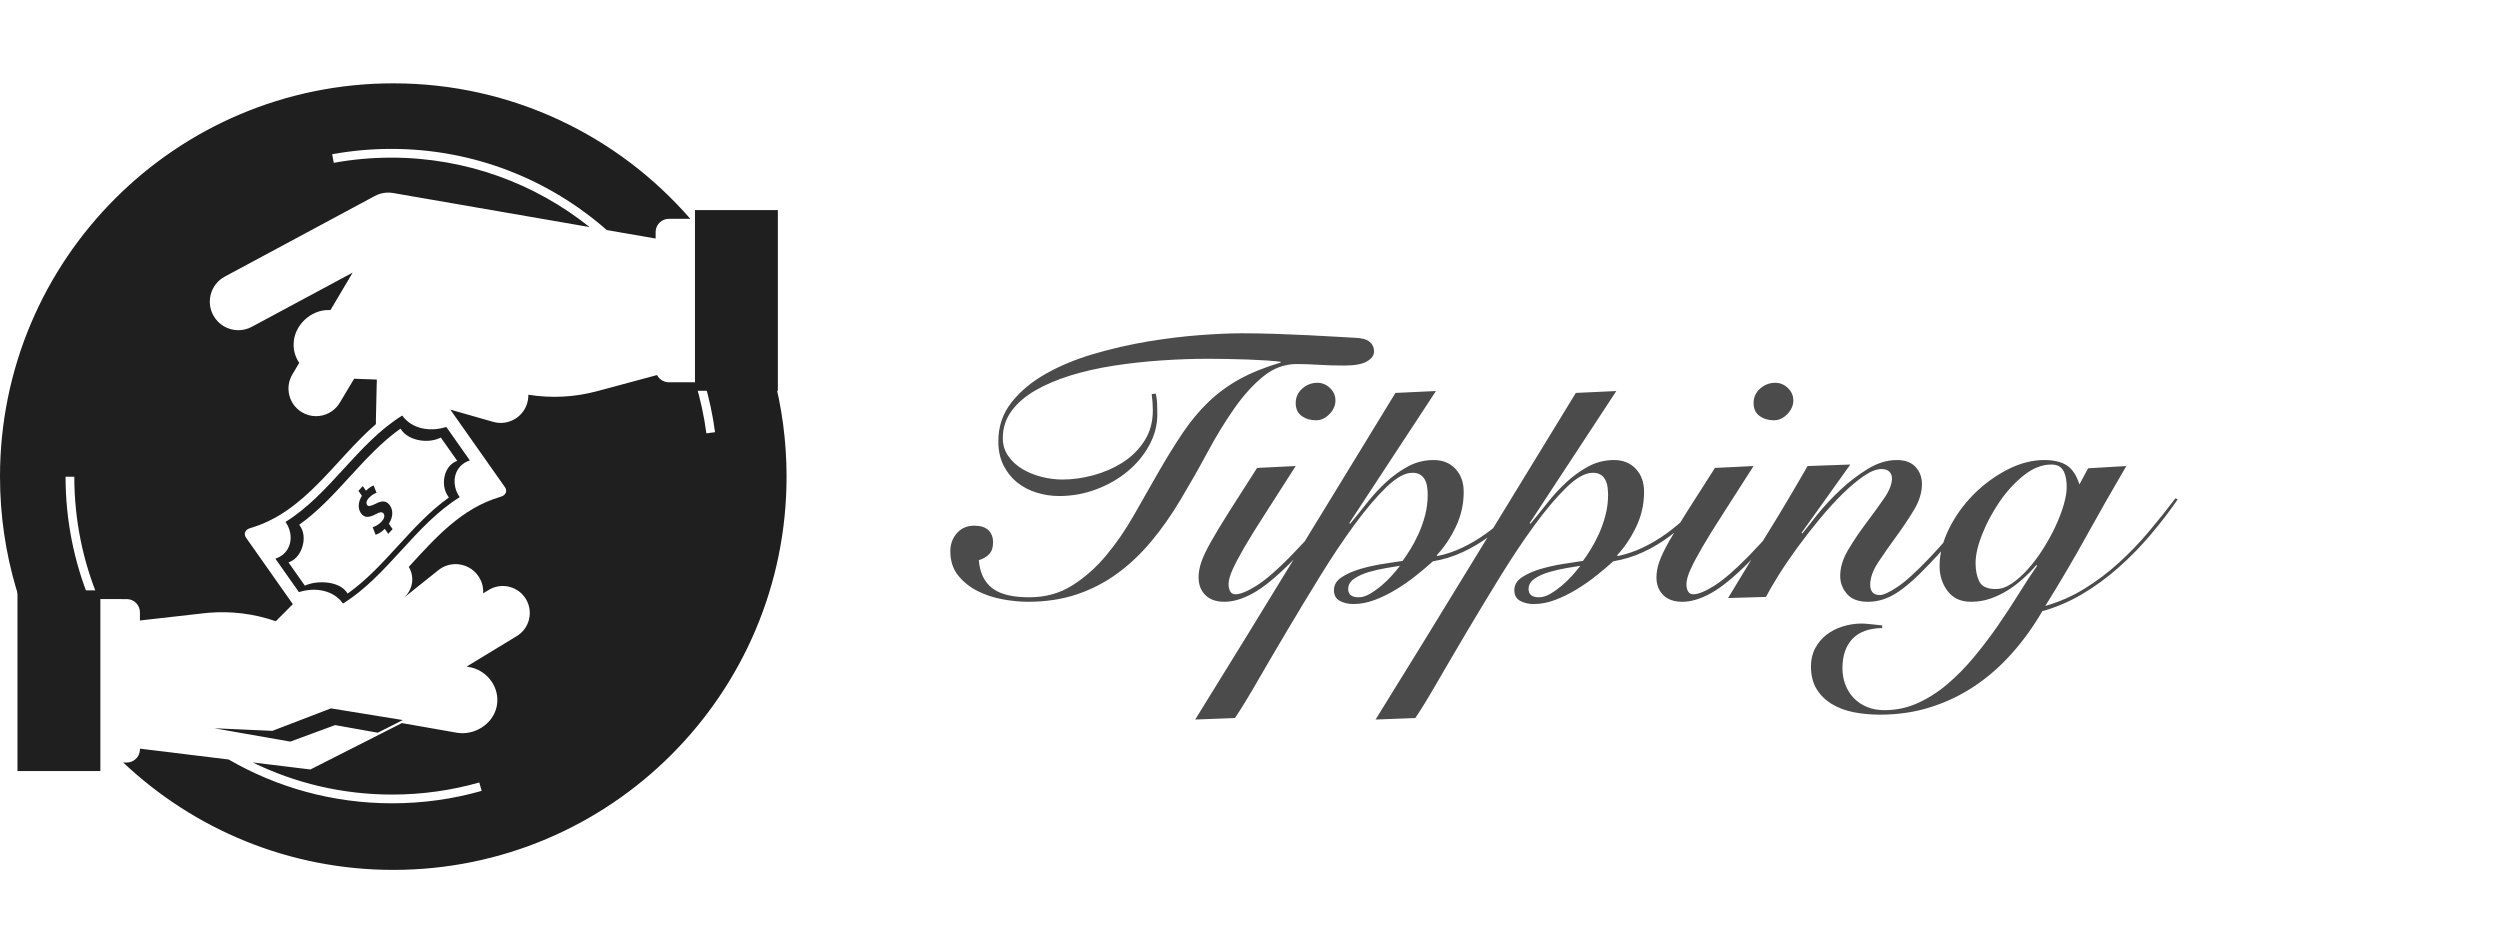 <?xml version="1.0" encoding="UTF-8"?>
<svg width="270px" height="102px" viewBox="0 0 270 102" version="1.1" xmlns="http://www.w3.org/2000/svg" xmlns:xlink="http://www.w3.org/1999/xlink">
    <!-- Generator: Sketch 64 (93537) - https://sketch.com -->
    <title>tipping</title>
    <desc>Created with Sketch.</desc>
    <g id="tipping" stroke="none" stroke-width="1" fill="none" fill-rule="evenodd">
        <g id="Group" transform="translate(0, 9)">
            <g id="logo">
                <g id="Group-5">
                    <g id="Group-4">
                        <path d="M79.313,21.317 C82.898,27.546 84.949,34.771 84.949,42.475 C84.949,65.933 65.933,84.949 42.474,84.949 C31.182,84.949 20.918,80.542 13.31,73.354 L13.686,73.354 C14.427,73.354 15.037,72.788 15.106,72.065 L15.112,71.928 L15.112,71.854 L24.695,73.026 C29.888,76.035 35.919,77.757 42.353,77.757 C45.705,77.757 48.948,77.29 52.021,76.415 L51.763,75.508 C48.773,76.358 45.616,76.813 42.353,76.813 C36.951,76.813 31.842,75.566 27.296,73.344 L33.526,74.104 L43.405,69.092 L49.335,70.133 C51.207,70.461 53.185,69.236 53.618,67.404 L53.656,67.219 L53.664,67.175 C53.989,65.323 52.731,63.535 50.919,63.092 L50.73,63.051 L50.399,62.988 L55.815,59.697 C57.192,58.86 57.63,57.066 56.794,55.689 C55.989,54.365 54.299,53.91 52.946,54.621 L52.786,54.711 L52.182,55.08 C52.223,54.371 52.012,53.645 51.534,53.046 C50.545,51.81 48.772,51.569 47.494,52.466 L47.343,52.579 L43.617,55.556 L43.767,55.408 C44.63,54.543 44.757,53.221 44.145,52.223 C47.023,49.087 49.849,45.876 54.073,44.65 C54.617,44.491 54.835,44.046 54.527,43.607 L54.527,43.607 L48.635,35.239 L53.263,36.56 C53.468,36.618 53.673,36.654 53.878,36.668 L54.081,36.675 C55.38,36.675 56.574,35.82 56.947,34.509 C57.01,34.289 57.046,34.068 57.058,33.848 L57.061,33.629 L57.096,33.636 C59.551,34.027 62.046,33.898 64.453,33.256 L70.964,31.505 C71.178,31.926 71.595,32.226 72.086,32.277 L72.235,32.285 L75.088,32.285 C75.634,34.066 76.039,35.91 76.289,37.802 L77.225,37.677 C76.98,35.831 76.593,34.029 76.074,32.284 L79.312,32.285 L79.313,21.317 Z M35.742,67.504 L43.498,68.765 L40.801,70.133 L36.189,69.311 L31.351,71.094 L23.131,69.651 L29.416,69.932 L35.742,67.504 Z M42.474,-8.2086996e-10 C55.282,-8.2086996e-10 66.765,5.668 74.552,14.633 L72.235,14.634 C71.494,14.634 70.884,15.199 70.815,15.923 L70.809,16.06 L70.808,16.761 L65.531,15.846 C59.32,10.389 51.177,7.081 42.26,7.081 C40.081,7.081 37.947,7.279 35.876,7.657 L36.046,8.586 C38.061,8.218 40.138,8.025 42.26,8.025 C50.361,8.025 57.807,10.831 63.678,15.524 L42.463,11.847 C41.784,11.729 41.087,11.842 40.48,12.168 L24.283,20.869 C22.784,21.673 22.221,23.539 23.026,25.038 C23.581,26.073 24.643,26.662 25.741,26.662 C26.233,26.662 26.731,26.544 27.195,26.295 L38.088,20.442 L35.693,24.487 L35.528,24.485 C33.565,24.439 31.759,26.149 31.713,28.113 L31.711,28.157 C31.694,28.904 31.921,29.605 32.317,30.187 L31.579,31.433 C30.734,32.846 31.194,34.677 32.607,35.523 C33.087,35.81 33.614,35.946 34.136,35.946 C35.086,35.946 36.014,35.491 36.587,34.665 L36.697,34.495 L38.247,31.903 L40.697,31.991 L40.598,36.288 C40.596,36.36 40.597,36.431 40.6,36.502 L40.598,36.651 L40.599,36.804 C36.15,40.653 32.973,46.308 27.03,48.032 C26.486,48.191 26.268,48.636 26.577,49.075 C28.806,52.242 31.035,55.408 33.264,58.575 L31.627,56.249 L29.786,58.092 C27.449,57.283 24.994,56.976 22.536,57.18 L22.044,57.228 L15.125,58.011 L15.112,58.078 L15.112,57.13 C15.112,56.388 14.547,55.779 13.823,55.709 L13.686,55.703 L10.662,55.702 C8.963,51.635 8.025,47.17 8.025,42.485 L7.081,42.485 C7.081,47.159 7.99,51.621 9.641,55.702 L6.609,55.703 L6.608,65.237 C2.424,58.658 -8.2086996e-10,50.85 -8.2086996e-10,42.475 C-8.2086996e-10,19.016 19.016,-8.2086996e-10 42.474,-8.2086996e-10 Z" id="Combined-Shape" fill="#1F1F20"></path>
                        <polygon id="Fill-45" fill="#1F1F20" points="1.888 74.274 10.84 74.274 10.84 54.759 1.888 54.759"></polygon>
                        <path d="M40.643,37.236 C40.643,37.236 40.642,37.235 40.642,37.234 C40.642,37.235 40.643,37.236 40.643,37.236 M40.64,37.224 C40.64,37.22 40.639,37.216 40.638,37.212 C40.639,37.216 40.64,37.22 40.64,37.224 M40.638,37.211 C40.607,37.027 40.594,36.838 40.598,36.645 L40.782,28.796 L40.598,36.645 C40.594,36.838 40.607,37.027 40.638,37.211" id="Fill-51" fill="#9A2E29"></path>
                        <polygon id="Fill-55" fill="#1F1F20" points="75.057 33.205 84.009 33.205 84.009 13.69 75.057 13.69"></polygon>
                        <path d="M43.442,35.876 C44.46,37.324 46.452,37.678 48.199,37.107 C49.047,38.312 49.895,39.517 50.743,40.722 C48.996,41.293 48.645,43.267 49.649,44.694 C44.844,47.668 41.846,53.209 37.041,56.182 C36.022,54.735 34.031,54.381 32.285,54.952 C31.436,53.747 30.588,52.542 29.74,51.337 C31.487,50.766 31.838,48.791 30.834,47.365 C35.639,44.391 38.637,38.85 43.442,35.876 Z M43.25,37.293 C39.192,40.167 36.371,44.799 32.313,47.673 C32.347,47.721 32.381,47.77 32.415,47.818 C33.26,49.018 32.619,51.15 31.324,51.67 L31.324,51.67 L31.156,51.74 C31.745,52.577 32.335,53.414 32.924,54.251 C32.98,54.228 33.036,54.205 33.092,54.181 C34.387,53.662 36.609,53.776 37.444,54.962 C37.478,55.01 37.512,55.059 37.546,55.107 C41.605,52.233 44.425,47.601 48.484,44.727 C48.45,44.678 48.415,44.63 48.381,44.582 C47.574,43.436 47.905,41.42 49.214,40.843 C49.269,40.818 49.324,40.794 49.38,40.77 C48.79,39.933 48.201,39.095 47.611,38.258 C47.556,38.282 47.501,38.307 47.446,38.331 C46.136,38.909 44.161,38.586 43.352,37.438 C43.318,37.389 43.284,37.341 43.25,37.293 Z" id="Combined-Shape" fill="#1F1F20"></path>
                        <path d="M41.934,48.653 C41.808,48.474 41.682,48.295 41.555,48.116 C41.223,48.448 40.839,48.684 40.568,48.756 C40.461,48.484 40.354,48.211 40.247,47.939 C40.541,47.852 40.907,47.663 41.218,47.324 C41.491,47.026 41.59,46.698 41.431,46.472 C41.279,46.257 41.03,46.288 40.577,46.533 C39.922,46.888 39.371,46.983 38.985,46.434 C38.634,45.936 38.659,45.226 39.087,44.548 C38.961,44.369 38.835,44.19 38.709,44.011 C38.865,43.841 39.021,43.67 39.178,43.499 C39.294,43.665 39.411,43.831 39.528,43.997 C39.861,43.664 40.133,43.51 40.355,43.429 C40.458,43.692 40.562,43.956 40.666,44.219 C40.497,44.291 40.184,44.401 39.84,44.777 C39.529,45.117 39.54,45.384 39.652,45.542 C39.783,45.729 40.034,45.666 40.568,45.403 C41.305,45.019 41.756,45.084 42.114,45.592 C42.469,46.096 42.467,46.851 41.997,47.564 C42.132,47.757 42.268,47.949 42.403,48.142 C42.246,48.312 42.09,48.482 41.934,48.653" id="Fill-59" fill="#1F1F20"></path>
                    </g>
                </g>
            </g>
            <path d="M111.018,55.993 C112.908,55.993 114.636,55.737 116.202,55.224 C117.768,54.711 119.22,53.975 120.556,53.016 C121.893,52.058 123.135,50.897 124.282,49.533 C125.43,48.17 126.516,46.624 127.542,44.896 C128.541,43.222 129.507,41.521 130.438,39.793 C131.37,38.065 132.328,36.499 133.314,35.095 C134.299,33.691 135.339,32.544 136.432,31.653 C137.526,30.762 138.734,30.316 140.057,30.316 C140.759,30.316 141.535,30.343 142.386,30.397 C143.236,30.451 144.174,30.478 145.2,30.478 C146.307,30.478 147.117,30.33 147.63,30.033 C148.143,29.736 148.4,29.371 148.4,28.939 C148.4,28.534 148.245,28.197 147.934,27.927 C147.624,27.657 147.104,27.508 146.375,27.481 C145.835,27.454 145.113,27.414 144.208,27.36 C143.304,27.306 142.305,27.252 141.211,27.198 C140.118,27.144 138.957,27.096 137.728,27.056 C136.5,27.015 135.291,26.995 134.103,26.995 C132.834,26.995 131.309,27.063 129.527,27.198 C127.745,27.333 125.882,27.562 123.938,27.886 C121.994,28.21 120.057,28.656 118.126,29.223 C116.196,29.79 114.468,30.505 112.942,31.369 C111.417,32.233 110.181,33.266 109.236,34.467 C108.291,35.669 107.819,37.066 107.819,38.659 C107.819,39.658 108.008,40.529 108.386,41.271 C108.764,42.014 109.257,42.628 109.864,43.114 C110.472,43.6 111.174,43.965 111.97,44.208 C112.767,44.451 113.57,44.572 114.38,44.572 C115.784,44.572 117.127,44.329 118.41,43.843 C119.692,43.357 120.819,42.709 121.791,41.899 C122.763,41.089 123.54,40.151 124.12,39.084 C124.701,38.018 124.991,36.904 124.991,35.743 C124.991,35.365 124.984,34.994 124.971,34.629 C124.957,34.265 124.91,33.894 124.829,33.516 L124.829,33.516 L124.383,33.556 C124.464,34.15 124.505,34.744 124.505,35.338 C124.505,36.58 124.201,37.674 123.594,38.619 C122.986,39.564 122.203,40.34 121.245,40.947 C120.286,41.555 119.233,42.014 118.086,42.324 C116.938,42.635 115.824,42.79 114.744,42.79 C114.015,42.79 113.273,42.696 112.517,42.507 C111.761,42.318 111.072,42.041 110.451,41.676 C109.83,41.312 109.317,40.846 108.912,40.279 C108.507,39.712 108.305,39.064 108.305,38.335 C108.305,37.228 108.615,36.249 109.236,35.399 C109.857,34.548 110.715,33.806 111.808,33.171 C112.902,32.537 114.171,31.997 115.615,31.551 C117.06,31.106 118.605,30.755 120.252,30.498 C121.899,30.242 123.6,30.053 125.355,29.931 C127.11,29.81 128.825,29.749 130.499,29.749 C131.147,29.749 131.849,29.756 132.605,29.769 C133.361,29.783 134.097,29.803 134.812,29.83 C135.528,29.857 136.189,29.891 136.797,29.931 C137.404,29.972 137.91,30.019 138.315,30.073 L138.315,30.073 L138.315,30.154 C136.587,30.667 135.102,31.268 133.86,31.956 C132.618,32.645 131.505,33.462 130.519,34.407 C129.534,35.352 128.616,36.452 127.765,37.707 C126.915,38.963 126.017,40.414 125.072,42.061 C124.235,43.519 123.364,45.045 122.46,46.638 C121.555,48.231 120.556,49.682 119.463,50.991 C118.369,52.301 117.147,53.381 115.797,54.231 C114.447,55.082 112.895,55.507 111.14,55.507 C109.331,55.507 108.001,55.176 107.151,54.515 C106.3,53.853 105.821,52.848 105.713,51.498 C106.172,51.363 106.543,51.147 106.827,50.85 C107.11,50.553 107.252,50.134 107.252,49.594 C107.252,49.027 107.083,48.582 106.746,48.258 C106.408,47.934 105.902,47.772 105.227,47.772 C104.444,47.772 103.816,48.042 103.344,48.582 C102.871,49.122 102.635,49.77 102.635,50.526 C102.635,51.579 102.918,52.456 103.485,53.158 C104.052,53.86 104.754,54.42 105.591,54.839 C106.428,55.257 107.333,55.554 108.305,55.73 C109.277,55.905 110.181,55.993 111.018,55.993 Z M142.122,36.391 C142.662,36.391 143.148,36.168 143.58,35.723 C144.012,35.277 144.228,34.785 144.228,34.245 C144.228,33.732 144.033,33.286 143.641,32.908 C143.25,32.53 142.797,32.341 142.284,32.341 C141.663,32.341 141.117,32.55 140.644,32.969 C140.172,33.387 139.935,33.907 139.935,34.528 C139.935,35.149 140.151,35.615 140.583,35.925 C141.015,36.236 141.528,36.391 142.122,36.391 Z M132.24,55.993 C133.185,55.993 134.218,55.683 135.339,55.062 C136.459,54.441 137.802,53.347 139.368,51.781 C139.908,51.241 140.462,50.674 141.029,50.08 C141.596,49.486 142.149,48.885 142.689,48.278 C143.229,47.67 143.736,47.09 144.208,46.536 C144.681,45.983 145.079,45.49 145.403,45.058 L145.403,45.058 L145.038,44.815 C144.795,45.085 144.478,45.45 144.087,45.909 C143.695,46.368 143.25,46.881 142.75,47.448 C142.251,48.015 141.717,48.602 141.15,49.209 C140.583,49.817 140.003,50.431 139.409,51.052 C137.924,52.564 136.689,53.631 135.703,54.252 C134.718,54.873 133.955,55.183 133.415,55.183 C133.172,55.183 132.99,55.082 132.868,54.879 C132.747,54.677 132.686,54.414 132.686,54.09 C132.686,53.685 132.828,53.165 133.111,52.53 C133.395,51.896 133.827,51.079 134.407,50.08 C134.988,49.081 135.737,47.873 136.655,46.455 C137.573,45.038 138.666,43.33 139.935,41.332 L139.935,41.332 L135.764,41.535 C134.549,43.425 133.536,45.011 132.726,46.293 C131.916,47.576 131.268,48.649 130.782,49.513 C130.296,50.377 129.952,51.099 129.75,51.68 C129.547,52.26 129.446,52.821 129.446,53.361 C129.446,54.144 129.689,54.778 130.175,55.264 C130.661,55.75 131.349,55.993 132.24,55.993 Z M129.081,68.71 L133.374,68.548 C133.995,67.63 134.785,66.341 135.744,64.68 C136.702,63.02 137.762,61.211 138.923,59.253 C140.084,57.296 141.292,55.298 142.548,53.259 C143.803,51.221 145.038,49.371 146.253,47.711 C147.468,46.05 148.616,44.694 149.696,43.641 C150.776,42.588 151.721,42.061 152.531,42.061 C152.882,42.061 153.165,42.129 153.381,42.264 C153.597,42.399 153.766,42.581 153.888,42.81 C154.009,43.04 154.09,43.296 154.131,43.58 C154.171,43.863 154.191,44.154 154.191,44.451 C154.191,45.207 154.097,45.942 153.908,46.658 C153.719,47.373 153.483,48.042 153.199,48.663 C152.916,49.284 152.619,49.844 152.308,50.343 C151.998,50.843 151.721,51.255 151.478,51.579 C150.911,51.66 150.202,51.768 149.352,51.903 C148.501,52.038 147.684,52.22 146.901,52.449 C146.118,52.679 145.45,52.976 144.897,53.34 C144.343,53.705 144.066,54.171 144.066,54.738 C144.066,55.278 144.276,55.662 144.694,55.892 C145.113,56.121 145.605,56.236 146.172,56.236 C146.928,56.236 147.698,56.088 148.481,55.791 C149.264,55.494 150.033,55.116 150.789,54.657 C151.545,54.198 152.261,53.698 152.936,53.158 C153.611,52.618 154.218,52.105 154.758,51.619 C155.892,51.43 156.966,51.099 157.978,50.627 C158.991,50.154 159.922,49.601 160.773,48.966 C161.623,48.332 162.399,47.664 163.101,46.962 C163.803,46.26 164.411,45.585 164.924,44.937 L164.924,44.937 L164.64,44.653 C164.073,45.355 163.439,46.05 162.737,46.739 C162.035,47.427 161.279,48.062 160.469,48.642 C159.659,49.223 158.815,49.722 157.938,50.141 C157.06,50.559 156.162,50.863 155.244,51.052 L155.244,51.052 L155.163,50.971 C155.973,50.107 156.662,49.081 157.229,47.893 C157.796,46.705 158.079,45.45 158.079,44.127 C158.079,43.101 157.782,42.27 157.188,41.636 C156.594,41.001 155.811,40.684 154.839,40.684 C153.84,40.684 152.916,40.914 152.065,41.373 C151.215,41.832 150.418,42.405 149.676,43.094 C148.933,43.782 148.245,44.532 147.61,45.342 C146.976,46.152 146.375,46.894 145.808,47.569 L145.808,47.569 L145.727,47.488 L155.082,33.232 L150.708,33.435 C147.117,39.294 143.52,45.18 139.915,51.093 C136.311,57.006 132.699,62.878 129.081,68.71 L129.081,68.71 Z M146.739,55.507 C145.983,55.507 145.605,55.21 145.605,54.616 C145.605,54.157 145.828,53.779 146.274,53.482 C146.719,53.185 147.246,52.949 147.853,52.773 C148.461,52.598 149.082,52.456 149.716,52.348 C150.351,52.24 150.843,52.159 151.194,52.105 C150.951,52.429 150.654,52.787 150.303,53.178 C149.952,53.57 149.574,53.934 149.169,54.272 C148.764,54.609 148.353,54.9 147.934,55.143 C147.516,55.386 147.117,55.507 146.739,55.507 Z M148.562,68.71 L152.855,68.548 C153.476,67.63 154.266,66.341 155.224,64.68 C156.183,63.02 157.242,61.211 158.403,59.253 C159.564,57.296 160.773,55.298 162.028,53.259 C163.284,51.221 164.519,49.371 165.734,47.711 C166.949,46.05 168.096,44.694 169.176,43.641 C170.256,42.588 171.201,42.061 172.011,42.061 C172.362,42.061 172.646,42.129 172.862,42.264 C173.078,42.399 173.247,42.581 173.368,42.81 C173.49,43.04 173.571,43.296 173.611,43.58 C173.652,43.863 173.672,44.154 173.672,44.451 C173.672,45.207 173.577,45.942 173.388,46.658 C173.199,47.373 172.963,48.042 172.68,48.663 C172.396,49.284 172.099,49.844 171.789,50.343 C171.478,50.843 171.201,51.255 170.958,51.579 C170.391,51.66 169.683,51.768 168.832,51.903 C167.982,52.038 167.165,52.22 166.382,52.449 C165.599,52.679 164.931,52.976 164.377,53.34 C163.824,53.705 163.547,54.171 163.547,54.738 C163.547,55.278 163.756,55.662 164.175,55.892 C164.593,56.121 165.086,56.236 165.653,56.236 C166.409,56.236 167.178,56.088 167.961,55.791 C168.744,55.494 169.514,55.116 170.27,54.657 C171.026,54.198 171.741,53.698 172.416,53.158 C173.091,52.618 173.699,52.105 174.239,51.619 C175.373,51.43 176.446,51.099 177.459,50.627 C178.471,50.154 179.403,49.601 180.253,48.966 C181.104,48.332 181.88,47.664 182.582,46.962 C183.284,46.26 183.891,45.585 184.404,44.937 L184.404,44.937 L184.121,44.653 C183.554,45.355 182.919,46.05 182.217,46.739 C181.515,47.427 180.759,48.062 179.949,48.642 C179.139,49.223 178.296,49.722 177.418,50.141 C176.541,50.559 175.643,50.863 174.725,51.052 L174.725,51.052 L174.644,50.971 C175.454,50.107 176.142,49.081 176.709,47.893 C177.276,46.705 177.56,45.45 177.56,44.127 C177.56,43.101 177.263,42.27 176.669,41.636 C176.075,41.001 175.292,40.684 174.32,40.684 C173.321,40.684 172.396,40.914 171.546,41.373 C170.695,41.832 169.899,42.405 169.156,43.094 C168.414,43.782 167.725,44.532 167.091,45.342 C166.456,46.152 165.855,46.894 165.288,47.569 L165.288,47.569 L165.207,47.488 L174.563,33.232 L170.189,33.435 C166.598,39.294 163,45.18 159.396,51.093 C155.791,57.006 152.18,62.878 148.562,68.71 L148.562,68.71 Z M166.22,55.507 C165.464,55.507 165.086,55.21 165.086,54.616 C165.086,54.157 165.309,53.779 165.754,53.482 C166.2,53.185 166.726,52.949 167.334,52.773 C167.941,52.598 168.562,52.456 169.197,52.348 C169.831,52.24 170.324,52.159 170.675,52.105 C170.432,52.429 170.135,52.787 169.784,53.178 C169.433,53.57 169.055,53.934 168.65,54.272 C168.245,54.609 167.833,54.9 167.415,55.143 C166.996,55.386 166.598,55.507 166.22,55.507 Z M191.573,36.391 C192.113,36.391 192.599,36.168 193.031,35.723 C193.463,35.277 193.679,34.785 193.679,34.245 C193.679,33.732 193.483,33.286 193.092,32.908 C192.7,32.53 192.248,32.341 191.735,32.341 C191.114,32.341 190.567,32.55 190.095,32.969 C189.622,33.387 189.386,33.907 189.386,34.528 C189.386,35.149 189.602,35.615 190.034,35.925 C190.466,36.236 190.979,36.391 191.573,36.391 Z M181.691,55.993 C182.636,55.993 183.669,55.683 184.789,55.062 C185.91,54.441 187.253,53.347 188.819,51.781 C189.359,51.241 189.912,50.674 190.479,50.08 C191.046,49.486 191.6,48.885 192.14,48.278 C192.68,47.67 193.186,47.09 193.659,46.536 C194.131,45.983 194.529,45.49 194.853,45.058 L194.853,45.058 L194.489,44.815 C194.246,45.085 193.929,45.45 193.537,45.909 C193.146,46.368 192.7,46.881 192.201,47.448 C191.701,48.015 191.168,48.602 190.601,49.209 C190.034,49.817 189.453,50.431 188.859,51.052 C187.374,52.564 186.139,53.631 185.154,54.252 C184.168,54.873 183.405,55.183 182.865,55.183 C182.622,55.183 182.44,55.082 182.319,54.879 C182.197,54.677 182.136,54.414 182.136,54.09 C182.136,53.685 182.278,53.165 182.562,52.53 C182.845,51.896 183.277,51.079 183.858,50.08 C184.438,49.081 185.187,47.873 186.105,46.455 C187.023,45.038 188.117,43.33 189.386,41.332 L189.386,41.332 L185.214,41.535 C183.999,43.425 182.987,45.011 182.177,46.293 C181.367,47.576 180.719,48.649 180.233,49.513 C179.747,50.377 179.403,51.099 179.2,51.68 C178.998,52.26 178.896,52.821 178.896,53.361 C178.896,54.144 179.139,54.778 179.625,55.264 C180.111,55.75 180.8,55.993 181.691,55.993 Z M201.738,55.993 C202.791,55.993 203.811,55.683 204.796,55.062 C205.782,54.441 206.976,53.388 208.38,51.903 C209.541,50.688 210.635,49.459 211.661,48.217 C212.687,46.975 213.551,45.936 214.253,45.099 L214.253,45.099 L213.848,44.896 C213.362,45.49 212.633,46.374 211.661,47.549 C210.689,48.723 209.622,49.932 208.461,51.174 C206.976,52.74 205.795,53.813 204.918,54.393 C204.04,54.974 203.412,55.264 203.034,55.264 C202.656,55.264 202.386,55.163 202.224,54.96 C202.062,54.758 201.981,54.495 201.981,54.171 C201.981,53.415 202.272,52.598 202.852,51.72 C203.433,50.843 204.074,49.925 204.776,48.966 C205.478,48.008 206.119,47.049 206.7,46.091 C207.28,45.132 207.57,44.194 207.57,43.276 C207.57,42.547 207.341,41.933 206.882,41.433 C206.423,40.934 205.748,40.684 204.857,40.684 C203.804,40.684 202.751,41.008 201.698,41.656 C200.645,42.304 199.659,43.06 198.741,43.924 C197.823,44.788 197.007,45.666 196.291,46.557 C195.576,47.448 195.029,48.136 194.651,48.622 L194.651,48.622 L194.57,48.541 L199.835,41.17 L195.218,41.332 C193.814,43.789 192.39,46.185 190.945,48.521 C189.501,50.856 188.063,53.212 186.632,55.588 L186.632,55.588 L190.722,55.467 C191.073,54.792 191.546,53.982 192.14,53.037 C192.734,52.092 193.402,51.113 194.145,50.1 C194.887,49.088 195.677,48.075 196.514,47.063 C197.351,46.05 198.174,45.146 198.984,44.349 C199.794,43.553 200.564,42.905 201.293,42.405 C202.022,41.906 202.656,41.656 203.196,41.656 C203.574,41.656 203.858,41.751 204.047,41.94 C204.236,42.129 204.33,42.372 204.33,42.669 C204.33,43.29 204.04,44.019 203.46,44.856 C202.879,45.693 202.238,46.577 201.536,47.508 C200.834,48.44 200.193,49.392 199.612,50.364 C199.032,51.336 198.741,52.281 198.741,53.199 C198.741,53.928 198.984,54.576 199.47,55.143 C199.956,55.71 200.712,55.993 201.738,55.993 Z M203.034,68.184 C204.978,68.184 206.801,67.914 208.502,67.374 C210.203,66.834 211.782,66.078 213.24,65.106 C214.698,64.134 216.042,62.959 217.27,61.582 C218.499,60.205 219.599,58.68 220.571,57.006 C222.11,56.574 223.568,55.946 224.945,55.122 C226.322,54.299 227.618,53.347 228.833,52.267 C230.048,51.187 231.189,50.019 232.255,48.764 C233.322,47.508 234.3,46.233 235.191,44.937 L235.191,44.937 L234.948,44.815 C234.03,46.03 233.065,47.238 232.053,48.44 C231.04,49.641 229.96,50.762 228.813,51.801 C227.665,52.841 226.437,53.766 225.127,54.576 C223.818,55.386 222.407,56.007 220.895,56.439 C222.461,53.928 223.946,51.403 225.35,48.865 C226.754,46.327 228.185,43.816 229.643,41.332 L229.643,41.332 L225.512,41.575 L224.58,43.317 C224.256,42.318 223.797,41.629 223.203,41.251 C222.609,40.873 221.799,40.684 220.773,40.684 C219.45,40.684 218.114,41.035 216.764,41.737 C215.414,42.439 214.199,43.337 213.119,44.43 C212.039,45.524 211.161,46.752 210.486,48.116 C209.811,49.479 209.474,50.823 209.474,52.146 C209.474,53.172 209.764,54.069 210.345,54.839 C210.925,55.608 211.769,55.993 212.876,55.993 C213.605,55.993 214.3,55.878 214.962,55.649 C215.623,55.419 216.244,55.122 216.825,54.758 C217.405,54.393 217.959,53.975 218.485,53.502 C219.012,53.03 219.491,52.537 219.923,52.024 L219.923,52.024 L220.004,52.105 C219.383,52.996 218.721,54.009 218.019,55.143 C217.317,56.277 216.568,57.417 215.772,58.565 C214.975,59.712 214.125,60.833 213.22,61.926 C212.316,63.02 211.357,63.999 210.345,64.863 C209.332,65.727 208.259,66.415 207.125,66.928 C205.991,67.441 204.789,67.698 203.52,67.698 C202.818,67.698 202.191,67.583 201.637,67.353 C201.084,67.124 200.611,66.807 200.22,66.402 C199.828,65.997 199.524,65.517 199.308,64.964 C199.092,64.41 198.984,63.81 198.984,63.162 C198.984,61.812 199.342,60.759 200.058,60.003 C200.773,59.247 201.846,58.855 203.277,58.828 L203.277,58.828 L203.277,58.545 C203.007,58.518 202.629,58.477 202.143,58.423 C201.657,58.369 201.293,58.342 201.05,58.342 C200.375,58.342 199.707,58.443 199.045,58.646 C198.384,58.848 197.796,59.145 197.283,59.537 C196.77,59.928 196.359,60.414 196.048,60.995 C195.738,61.575 195.582,62.23 195.582,62.959 C195.582,63.931 195.785,64.748 196.19,65.409 C196.595,66.071 197.142,66.611 197.83,67.029 C198.519,67.448 199.308,67.745 200.199,67.92 C201.09,68.096 202.035,68.184 203.034,68.184 Z M215.549,54.616 C214.631,54.616 214.037,54.346 213.767,53.806 C213.497,53.266 213.362,52.605 213.362,51.822 C213.362,50.931 213.605,49.878 214.091,48.663 C214.577,47.448 215.205,46.28 215.974,45.159 C216.744,44.039 217.614,43.094 218.586,42.324 C219.558,41.555 220.544,41.17 221.543,41.17 C221.921,41.17 222.218,41.244 222.434,41.393 C222.65,41.541 222.812,41.737 222.92,41.98 C223.028,42.223 223.102,42.486 223.143,42.77 C223.183,43.053 223.203,43.344 223.203,43.641 C223.203,44.154 223.095,44.781 222.879,45.524 C222.663,46.266 222.366,47.043 221.988,47.853 C221.61,48.663 221.165,49.473 220.652,50.283 C220.139,51.093 219.599,51.815 219.032,52.449 C218.465,53.084 217.884,53.604 217.29,54.009 C216.696,54.414 216.116,54.616 215.549,54.616 Z" id="Tipping" fill="#1F1F20" fill-rule="nonzero" opacity="0.8"></path>
        </g>
    </g>
</svg>